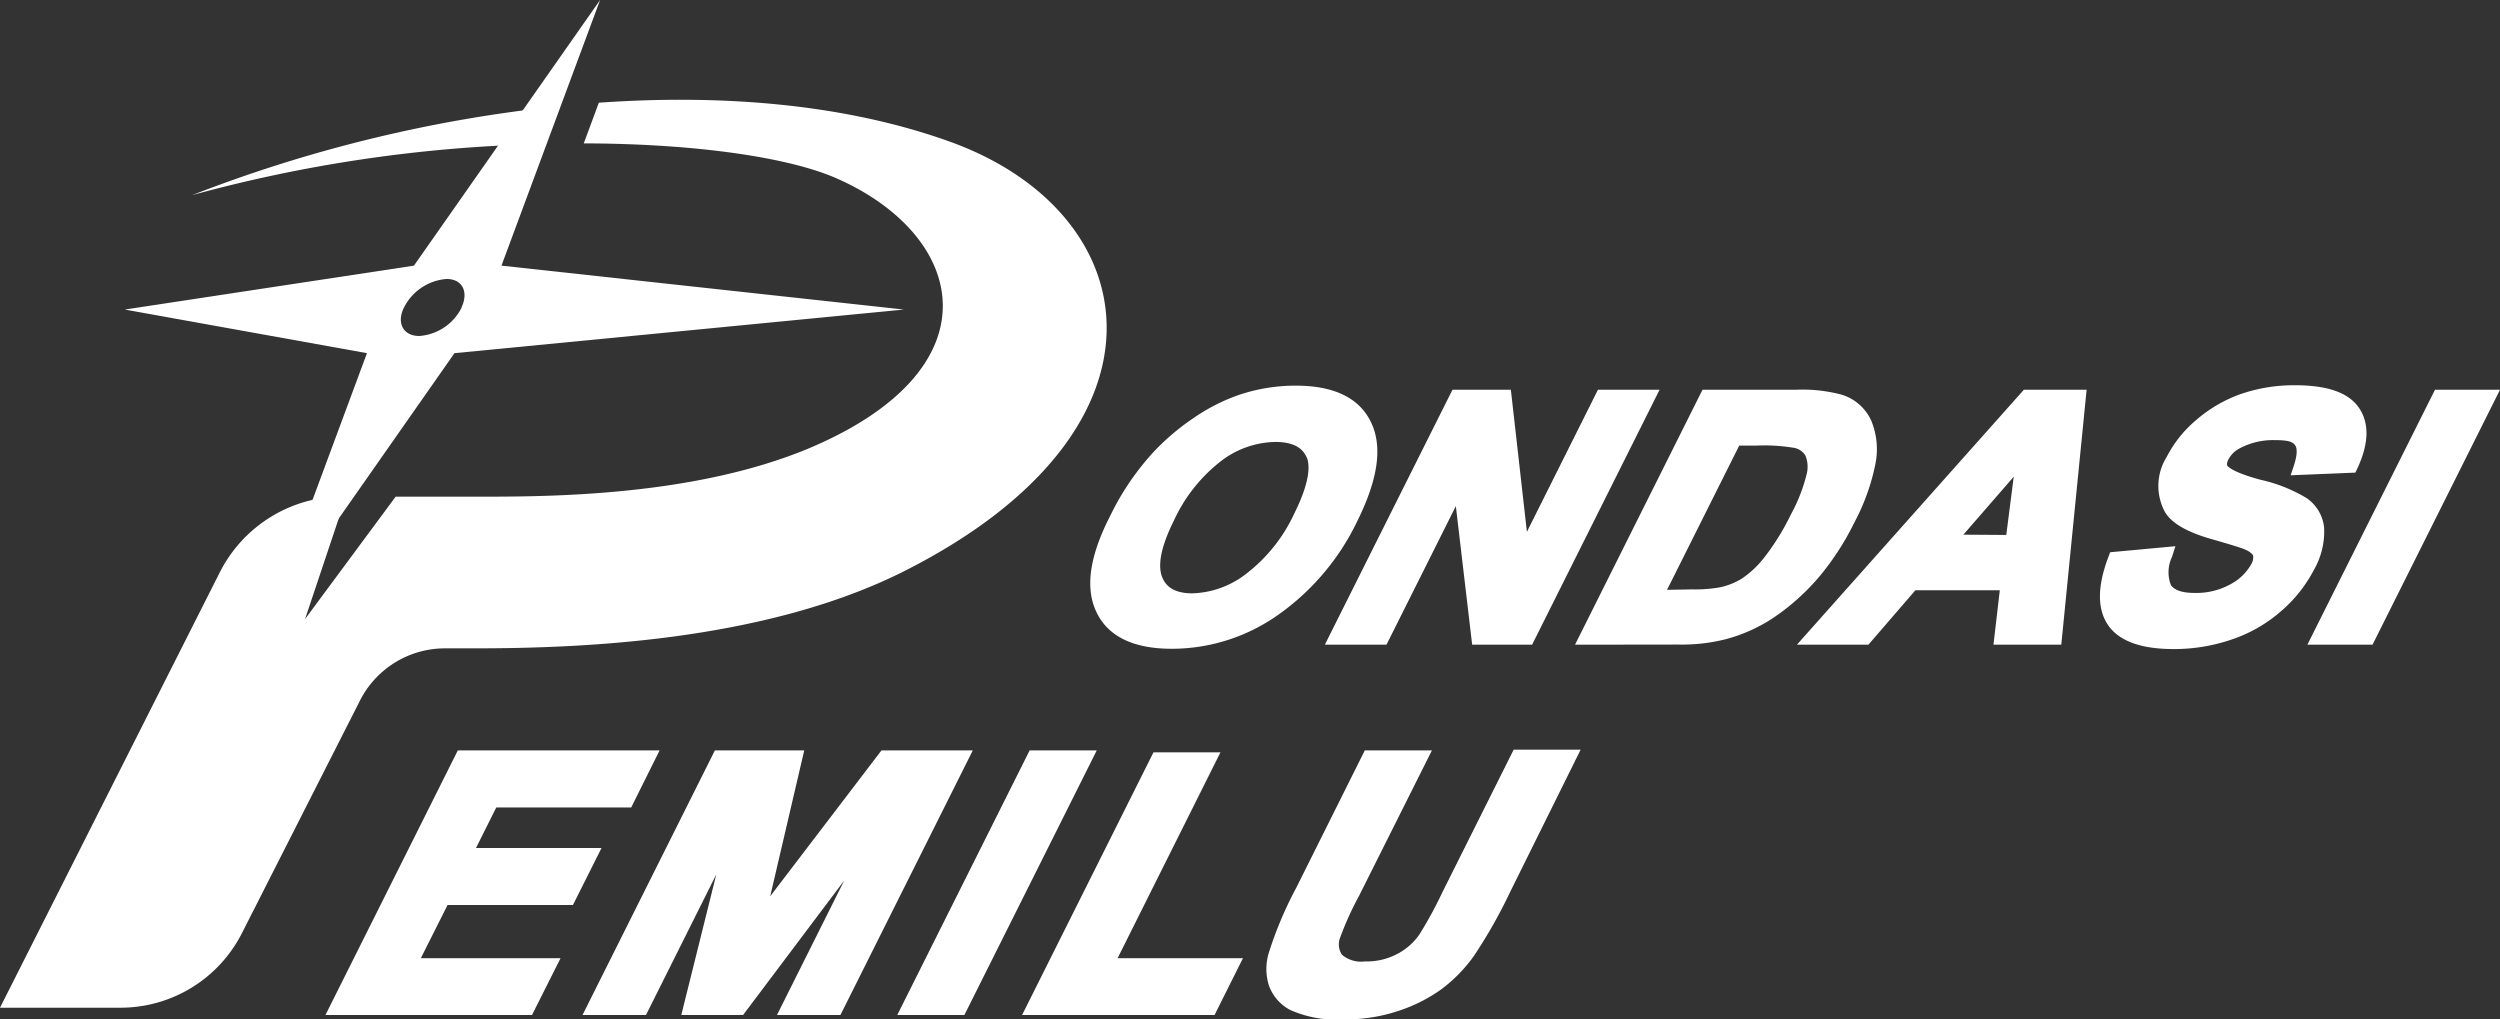<svg xmlns="http://www.w3.org/2000/svg" viewBox="0 0 177.68 72.45"><rect x="0" y="0" width="177.68" height="72.45" fill="#333333" stroke="none"/><title>Asset 1</title><g id="Layer_2" data-name="Layer 2"><g id="Layer_2-2" data-name="Layer 2"><path d="M83.29,46.11c-2.75,0-4.55-.88-5.37-2.62s-.47-4,1-6.86a18.78,18.78,0,0,1,3.06-4.5,16.65,16.65,0,0,1,2.85-2.42,13.48,13.48,0,0,1,3.1-1.6,12.52,12.52,0,0,1,4.18-.7c2.73,0,4.53.89,5.35,2.64s.46,4.05-1,7a17.27,17.27,0,0,1-5.65,6.67A13.1,13.1,0,0,1,83.29,46.11Zm7.35-14.7a6.53,6.53,0,0,0-3.86,1.36A11.35,11.35,0,0,0,83.43,37c-.89,1.79-1.17,3.13-.84,4,.2.5.64,1.17,2.16,1.17a6.56,6.56,0,0,0,3.82-1.39A11.44,11.44,0,0,0,92,36.47c1.12-2.26,1.1-3.4.88-3.95C92.73,32.24,92.41,31.41,90.64,31.41Z" style="fill:#fff"/><polygon points="104.63 45.82 103.47 35.97 98.54 45.82 94.16 45.82 103.23 27.7 107.38 27.7 108.52 37.8 113.57 27.7 117.95 27.7 108.89 45.82 104.63 45.82" style="fill:#fff"/><path d="M111.94,45.82,121,27.7h6.63a10.82,10.82,0,0,1,3.26.35A3.4,3.4,0,0,1,133,29.91a5.33,5.33,0,0,1,.29,3.06,15.16,15.16,0,0,1-1.51,4.19,19.12,19.12,0,0,1-2.41,3.74A16,16,0,0,1,125.9,44a11.48,11.48,0,0,1-3.25,1.43,12.72,12.72,0,0,1-3.37.38Zm8.31-3.93a10.17,10.17,0,0,0,2-.15,4.87,4.87,0,0,0,1.58-.64,6.93,6.93,0,0,0,1.6-1.53,17.08,17.08,0,0,0,1.85-3,11.92,11.92,0,0,0,1.13-2.9,2.08,2.08,0,0,0-.1-1.3,1.2,1.2,0,0,0-.86-.55,12.67,12.67,0,0,0-2.62-.15h-1.22l-5.13,10.25Z" style="fill:#fff"/><path d="M141.68,45.82l.45-3.87h-6l-3.34,3.87h-5.08L143.84,27.7h4.46l-1.8,18.12Zm.91-7.8.53-4.14L139.54,38Z" style="fill:#fff"/><path d="M154.47,46.13c-2.34,0-3.91-.59-4.67-1.74s-.73-2.77.06-4.84l.11-.3,4.64-.43-.24.76a2.53,2.53,0,0,0-.08,2c.25.37.81.56,1.67.56a5,5,0,0,0,2.59-.63A3.62,3.62,0,0,0,160,40.1a.91.91,0,0,0,.13-.63s-.11-.22-.58-.42c-.31-.13-1.09-.37-2.32-.72-1.77-.5-2.87-1.13-3.35-1.92a3.89,3.89,0,0,1,.12-3.95,8.46,8.46,0,0,1,2.08-2.6A9.81,9.81,0,0,1,159.27,28a11.65,11.65,0,0,1,3.83-.62c2.36,0,3.85.54,4.58,1.64s.67,2.54-.14,4.28l-.14.29-4.6.19.24-.72c.22-.68.25-1.18.08-1.41s-.4-.37-1.48-.37a5,5,0,0,0-2.41.56,1.87,1.87,0,0,0-.86.83c-.16.33-.08.45,0,.5s.37.41,2.3.93a10.94,10.94,0,0,1,3.28,1.31,2.9,2.9,0,0,1,1.23,2.1,5.47,5.47,0,0,1-.73,3,9.85,9.85,0,0,1-2.31,2.91,10.28,10.28,0,0,1-3.44,2A12.61,12.61,0,0,1,154.47,46.13Z" style="fill:#fff"/><polygon points="163.99 45.82 173.06 27.7 177.68 27.7 168.62 45.82 163.99 45.82" style="fill:#fff"/><polygon points="23.13 72.14 32.54 53.33 46.88 53.33 44.86 57.39 35.27 57.39 33.83 60.27 42.75 60.27 40.72 64.32 31.81 64.32 29.91 68.1 39.84 68.1 37.81 72.14 23.13 72.14" style="fill:#fff"/><polygon points="55.22 72.14 60 62.58 52.81 72.14 48.42 72.14 50.91 62.14 45.91 72.14 41.4 72.14 50.81 53.33 57.16 53.33 54.74 63.7 62.65 53.33 69.14 53.33 59.73 72.14 55.22 72.14" style="fill:#fff"/><polygon points="63.77 72.14 73.18 53.33 77.95 53.33 68.54 72.14 63.77 72.14" style="fill:#fff"/><polygon points="72.64 72.14 81.98 53.47 86.74 53.47 79.43 68.1 88.34 68.1 86.32 72.14 72.64 72.14" style="fill:#fff"/><path d="M95.55,72.45a8.1,8.1,0,0,1-3.83-.66A3.16,3.16,0,0,1,90.17,70a3.94,3.94,0,0,1,0-2.26,26.8,26.8,0,0,1,1.94-4.61L97,53.33h4.77l-5.2,10.38a22,22,0,0,0-1.31,2.89,1.33,1.33,0,0,0,.12,1.26,2.11,2.11,0,0,0,1.63.47,4.64,4.64,0,0,0,2.35-.56,4.36,4.36,0,0,0,1.53-1.37,29.41,29.41,0,0,0,1.63-3l5.06-10.12h4.76l-5,10.09a35.6,35.6,0,0,1-2.6,4.59,10.7,10.7,0,0,1-2.3,2.35,11.17,11.17,0,0,1-3,1.52A11.86,11.86,0,0,1,95.55,72.45Z" style="fill:#fff"/><path d="M37.71,10.26a102.63,102.63,0,0,0-24.06,3.61A100.56,100.56,0,0,1,39.71,7.55Z" style="fill:#fff"/><path d="M64.45,40.5c-10.17,5.2-23.73,5.58-30.87,5.58H31.63a6.77,6.77,0,0,0-6.05,3.72L17.19,66.33a9.68,9.68,0,0,1-8.62,5.29H0L15.62,40.68a9.84,9.84,0,0,1,8.78-5.4h.2L21.68,44l6.44-8.7h5.79c5,0,15.29,0,23.52-3.41C71,26.2,68.71,16.77,59.49,12.69c-3.38-1.5-10-2.48-18-2.5L42.56,7.3c8.8-.62,17.49.1,24.87,2.74C81.5,15.05,84.28,30.38,64.45,40.5Z" style="fill:#fff"/><path d="M35.64,18.88,42.65,0,29.42,18.88,8.87,22,26.08,25.1,19.07,44,32.3,25.1,64.24,22Zm-2.84,3a3.66,3.66,0,0,1-3,2c-1.13,0-1.63-.91-1.1-2a3.71,3.71,0,0,1,3-2.05C32.84,19.8,33.33,20.72,32.8,21.85Z" style="fill:#fff"/></g></g></svg>